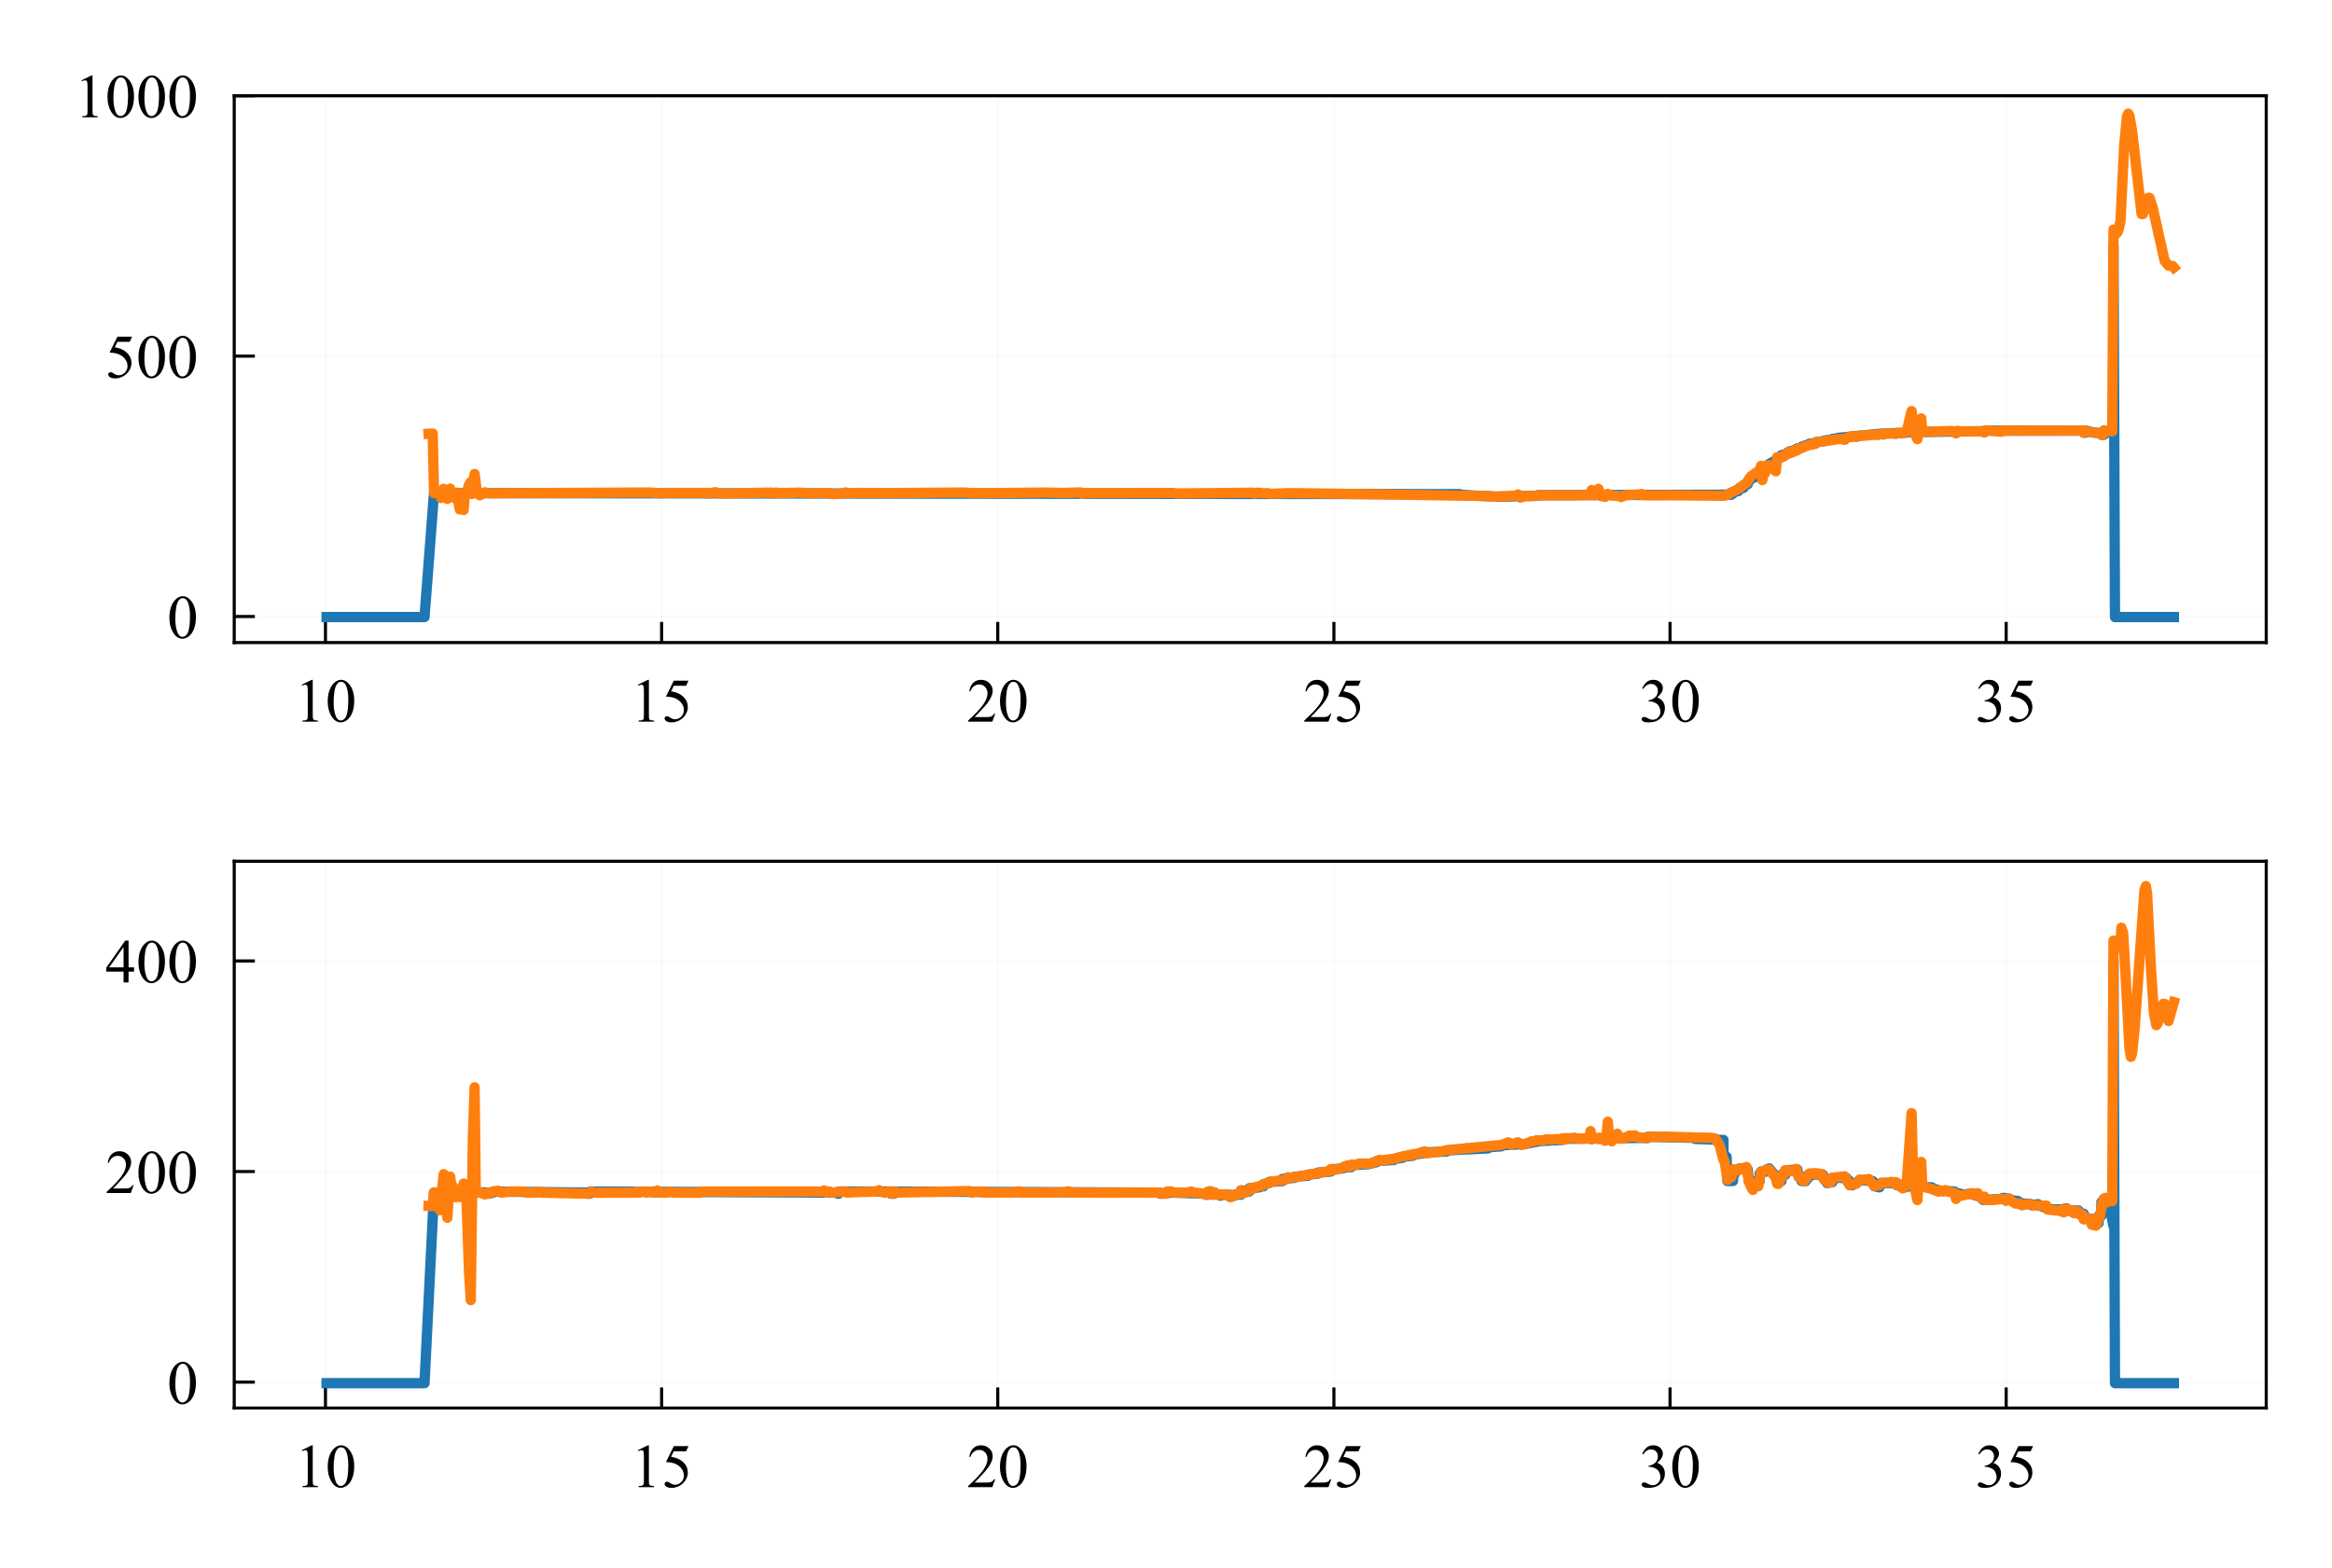 <?xml version="1.0" encoding="utf-8" standalone="no"?>
<!DOCTYPE svg PUBLIC "-//W3C//DTD SVG 1.1//EN"
  "http://www.w3.org/Graphics/SVG/1.1/DTD/svg11.dtd">
<!-- Created with matplotlib (http://matplotlib.org/) -->
<svg height="152pt" version="1.1" viewBox="0 0 226 152" width="226pt" xmlns="http://www.w3.org/2000/svg" xmlns:xlink="http://www.w3.org/1999/xlink">
 <defs>
  <style type="text/css">
*{stroke-linecap:butt;stroke-linejoin:round;}
  </style>
 </defs>
 <g id="figure_1">
  <g id="patch_1">
   <path d="M 0 152.609 
L 226.826 152.609 
L 226.826 0 
L 0 0 
z
" style="fill:#ffffff;"/>
  </g>
  <g id="axes_1">
   <g id="patch_2">
    <path d="M 22.7 62.273 
L 219.626 62.273 
L 219.626 9.283 
L 22.7 9.283 
z
" style="fill:#ffffff;"/>
   </g>
   <g id="matplotlib.axis_1">
    <g id="xtick_1">
     <g id="line2d_1">
      <path clip-path="url(#p751b4e9594)" d="M 31.542 62.273 
L 31.542 9.283 
" style="fill:none;opacity:0.1;stroke:#b0b0b0;stroke-linecap:square;stroke-width:0.1;"/>
     </g>
     <g id="line2d_2">
      <defs>
       <path d="M 0 0 
L 0 -2 
" id="mc6e9882b09" style="stroke:#000000;stroke-width:0.3;"/>
      </defs>
      <g>
       <use style="stroke:#000000;stroke-width:0.3;" x="31.542" xlink:href="#mc6e9882b09" y="62.273"/>
      </g>
     </g>
     <g id="text_1">
      <!-- 10 -->
      <defs>
       <path d="M 11.719 59.719 
L 27.828 67.578 
L 29.438 67.578 
L 29.438 11.672 
Q 29.438 6.109 29.906 4.734 
Q 30.375 3.375 31.828 2.641 
Q 33.297 1.906 37.797 1.812 
L 37.797 0 
L 12.891 0 
L 12.891 1.812 
Q 17.578 1.906 18.938 2.609 
Q 20.312 3.328 20.844 4.516 
Q 21.391 5.719 21.391 11.672 
L 21.391 47.406 
Q 21.391 54.641 20.906 56.688 
Q 20.562 58.25 19.656 58.984 
Q 18.75 59.719 17.484 59.719 
Q 15.672 59.719 12.453 58.203 
z
" id="TimesNewRomanPSMT-31"/>
       <path d="M 3.609 32.719 
Q 3.609 44.047 7.031 52.219 
Q 10.453 60.406 16.109 64.406 
Q 20.516 67.578 25.203 67.578 
Q 32.812 67.578 38.875 59.812 
Q 46.438 50.203 46.438 33.734 
Q 46.438 22.219 43.109 14.156 
Q 39.797 6.109 34.641 2.469 
Q 29.5 -1.172 24.703 -1.172 
Q 15.234 -1.172 8.938 10.016 
Q 3.609 19.438 3.609 32.719 
z
M 13.188 31.5 
Q 13.188 17.828 16.547 9.188 
Q 19.344 1.906 24.859 1.906 
Q 27.484 1.906 30.312 4.266 
Q 33.156 6.641 34.625 12.203 
Q 36.859 20.609 36.859 35.891 
Q 36.859 47.219 34.516 54.781 
Q 32.766 60.406 29.984 62.75 
Q 27.984 64.359 25.141 64.359 
Q 21.828 64.359 19.234 61.375 
Q 15.719 57.328 14.453 48.625 
Q 13.188 39.938 13.188 31.5 
z
" id="TimesNewRomanPSMT-30"/>
      </defs>
      <g transform="translate(28.542 69.939)scale(0.06 -0.06)">
       <use xlink:href="#TimesNewRomanPSMT-31"/>
       <use x="50" xlink:href="#TimesNewRomanPSMT-30"/>
      </g>
     </g>
    </g>
    <g id="xtick_2">
     <g id="line2d_3">
      <path clip-path="url(#p751b4e9594)" d="M 64.119 62.273 
L 64.119 9.283 
" style="fill:none;opacity:0.1;stroke:#b0b0b0;stroke-linecap:square;stroke-width:0.1;"/>
     </g>
     <g id="line2d_4">
      <g>
       <use style="stroke:#000000;stroke-width:0.3;" x="64.119" xlink:href="#mc6e9882b09" y="62.273"/>
      </g>
     </g>
     <g id="text_2">
      <!-- 15 -->
      <defs>
       <path d="M 43.406 66.219 
L 39.594 57.906 
L 19.672 57.906 
L 15.328 49.031 
Q 28.266 47.125 35.844 39.406 
Q 42.328 32.766 42.328 23.781 
Q 42.328 18.562 40.203 14.109 
Q 38.094 9.672 34.859 6.547 
Q 31.641 3.422 27.688 1.516 
Q 22.078 -1.172 16.156 -1.172 
Q 10.203 -1.172 7.484 0.844 
Q 4.781 2.875 4.781 5.328 
Q 4.781 6.688 5.906 7.734 
Q 7.031 8.797 8.734 8.797 
Q 10.016 8.797 10.969 8.406 
Q 11.922 8.016 14.203 6.391 
Q 17.875 3.859 21.625 3.859 
Q 27.344 3.859 31.656 8.172 
Q 35.984 12.5 35.984 18.703 
Q 35.984 24.703 32.125 29.906 
Q 28.266 35.109 21.484 37.938 
Q 16.156 40.141 6.984 40.484 
L 19.672 66.219 
z
" id="TimesNewRomanPSMT-35"/>
      </defs>
      <g transform="translate(61.119 69.939)scale(0.06 -0.06)">
       <use xlink:href="#TimesNewRomanPSMT-31"/>
       <use x="50" xlink:href="#TimesNewRomanPSMT-35"/>
      </g>
     </g>
    </g>
    <g id="xtick_3">
     <g id="line2d_5">
      <path clip-path="url(#p751b4e9594)" d="M 96.695 62.273 
L 96.695 9.283 
" style="fill:none;opacity:0.1;stroke:#b0b0b0;stroke-linecap:square;stroke-width:0.1;"/>
     </g>
     <g id="line2d_6">
      <g>
       <use style="stroke:#000000;stroke-width:0.3;" x="96.695" xlink:href="#mc6e9882b09" y="62.273"/>
      </g>
     </g>
     <g id="text_3">
      <!-- 20 -->
      <defs>
       <path d="M 45.844 12.75 
L 41.219 0 
L 2.156 0 
L 2.156 1.812 
Q 19.391 17.531 26.422 27.484 
Q 33.453 37.453 33.453 45.703 
Q 33.453 52 29.594 56.047 
Q 25.734 60.109 20.359 60.109 
Q 15.484 60.109 11.594 57.25 
Q 7.719 54.391 5.859 48.875 
L 4.047 48.875 
Q 5.281 57.906 10.328 62.734 
Q 15.375 67.578 22.953 67.578 
Q 31 67.578 36.391 62.406 
Q 41.797 57.234 41.797 50.203 
Q 41.797 45.172 39.453 40.141 
Q 35.844 32.234 27.734 23.391 
Q 15.578 10.109 12.547 7.375 
L 29.828 7.375 
Q 35.109 7.375 37.234 7.766 
Q 39.359 8.156 41.062 9.344 
Q 42.781 10.547 44.047 12.75 
z
" id="TimesNewRomanPSMT-32"/>
      </defs>
      <g transform="translate(93.695 69.939)scale(0.06 -0.06)">
       <use xlink:href="#TimesNewRomanPSMT-32"/>
       <use x="50" xlink:href="#TimesNewRomanPSMT-30"/>
      </g>
     </g>
    </g>
    <g id="xtick_4">
     <g id="line2d_7">
      <path clip-path="url(#p751b4e9594)" d="M 129.271 62.273 
L 129.271 9.283 
" style="fill:none;opacity:0.1;stroke:#b0b0b0;stroke-linecap:square;stroke-width:0.1;"/>
     </g>
     <g id="line2d_8">
      <g>
       <use style="stroke:#000000;stroke-width:0.3;" x="129.271" xlink:href="#mc6e9882b09" y="62.273"/>
      </g>
     </g>
     <g id="text_4">
      <!-- 25 -->
      <g transform="translate(126.271 69.939)scale(0.06 -0.06)">
       <use xlink:href="#TimesNewRomanPSMT-32"/>
       <use x="50" xlink:href="#TimesNewRomanPSMT-35"/>
      </g>
     </g>
    </g>
    <g id="xtick_5">
     <g id="line2d_9">
      <path clip-path="url(#p751b4e9594)" d="M 161.848 62.273 
L 161.848 9.283 
" style="fill:none;opacity:0.1;stroke:#b0b0b0;stroke-linecap:square;stroke-width:0.1;"/>
     </g>
     <g id="line2d_10">
      <g>
       <use style="stroke:#000000;stroke-width:0.3;" x="161.848" xlink:href="#mc6e9882b09" y="62.273"/>
      </g>
     </g>
     <g id="text_5">
      <!-- 30 -->
      <defs>
       <path d="M 5.078 53.609 
Q 7.906 60.297 12.219 63.938 
Q 16.547 67.578 23 67.578 
Q 30.953 67.578 35.203 62.406 
Q 38.422 58.547 38.422 54.156 
Q 38.422 46.922 29.344 39.203 
Q 35.453 36.812 38.578 32.375 
Q 41.703 27.938 41.703 21.922 
Q 41.703 13.328 36.234 7.031 
Q 29.109 -1.172 15.578 -1.172 
Q 8.891 -1.172 6.469 0.484 
Q 4.047 2.156 4.047 4.047 
Q 4.047 5.469 5.188 6.547 
Q 6.344 7.625 7.953 7.625 
Q 9.188 7.625 10.453 7.234 
Q 11.281 6.984 14.203 5.438 
Q 17.141 3.906 18.266 3.609 
Q 20.062 3.078 22.125 3.078 
Q 27.094 3.078 30.781 6.938 
Q 34.469 10.797 34.469 16.062 
Q 34.469 19.922 32.766 23.578 
Q 31.5 26.312 29.984 27.734 
Q 27.875 29.688 24.219 31.266 
Q 20.562 32.859 16.75 32.859 
L 15.188 32.859 
L 15.188 34.328 
Q 19.047 34.812 22.922 37.109 
Q 26.812 39.406 28.562 42.625 
Q 30.328 45.844 30.328 49.703 
Q 30.328 54.734 27.172 57.828 
Q 24.031 60.938 19.344 60.938 
Q 11.766 60.938 6.688 52.828 
z
" id="TimesNewRomanPSMT-33"/>
      </defs>
      <g transform="translate(158.848 69.939)scale(0.06 -0.06)">
       <use xlink:href="#TimesNewRomanPSMT-33"/>
       <use x="50" xlink:href="#TimesNewRomanPSMT-30"/>
      </g>
     </g>
    </g>
    <g id="xtick_6">
     <g id="line2d_11">
      <path clip-path="url(#p751b4e9594)" d="M 194.424 62.273 
L 194.424 9.283 
" style="fill:none;opacity:0.1;stroke:#b0b0b0;stroke-linecap:square;stroke-width:0.1;"/>
     </g>
     <g id="line2d_12">
      <g>
       <use style="stroke:#000000;stroke-width:0.3;" x="194.424" xlink:href="#mc6e9882b09" y="62.273"/>
      </g>
     </g>
     <g id="text_6">
      <!-- 35 -->
      <g transform="translate(191.424 69.939)scale(0.06 -0.06)">
       <use xlink:href="#TimesNewRomanPSMT-33"/>
       <use x="50" xlink:href="#TimesNewRomanPSMT-35"/>
      </g>
     </g>
    </g>
   </g>
   <g id="matplotlib.axis_2">
    <g id="ytick_1">
     <g id="line2d_13">
      <path clip-path="url(#p751b4e9594)" d="M 22.7 59.75 
L 219.626 59.75 
" style="fill:none;opacity:0.1;stroke:#b0b0b0;stroke-linecap:square;stroke-width:0.1;"/>
     </g>
     <g id="line2d_14">
      <defs>
       <path d="M 0 0 
L 2 0 
" id="m411783688a" style="stroke:#000000;stroke-width:0.3;"/>
      </defs>
      <g>
       <use style="stroke:#000000;stroke-width:0.3;" x="22.7" xlink:href="#m411783688a" y="59.75"/>
      </g>
     </g>
     <g id="text_7">
      <!-- 0 -->
      <g transform="translate(16.2 61.833)scale(0.06 -0.06)">
       <use xlink:href="#TimesNewRomanPSMT-30"/>
      </g>
     </g>
    </g>
    <g id="ytick_2">
     <g id="line2d_15">
      <path clip-path="url(#p751b4e9594)" d="M 22.7 34.516 
L 219.626 34.516 
" style="fill:none;opacity:0.1;stroke:#b0b0b0;stroke-linecap:square;stroke-width:0.1;"/>
     </g>
     <g id="line2d_16">
      <g>
       <use style="stroke:#000000;stroke-width:0.3;" x="22.7" xlink:href="#m411783688a" y="34.516"/>
      </g>
     </g>
     <g id="text_8">
      <!-- 500 -->
      <g transform="translate(10.2 36.6)scale(0.06 -0.06)">
       <use xlink:href="#TimesNewRomanPSMT-35"/>
       <use x="50" xlink:href="#TimesNewRomanPSMT-30"/>
       <use x="100" xlink:href="#TimesNewRomanPSMT-30"/>
      </g>
     </g>
    </g>
    <g id="ytick_3">
     <g id="line2d_17">
      <path clip-path="url(#p751b4e9594)" d="M 22.7 9.283 
L 219.626 9.283 
" style="fill:none;opacity:0.1;stroke:#b0b0b0;stroke-linecap:square;stroke-width:0.1;"/>
     </g>
     <g id="line2d_18">
      <g>
       <use style="stroke:#000000;stroke-width:0.3;" x="22.7" xlink:href="#m411783688a" y="9.283"/>
      </g>
     </g>
     <g id="text_9">
      <!-- 1000 -->
      <g transform="translate(7.2 11.366)scale(0.06 -0.06)">
       <use xlink:href="#TimesNewRomanPSMT-31"/>
       <use x="50" xlink:href="#TimesNewRomanPSMT-30"/>
       <use x="100" xlink:href="#TimesNewRomanPSMT-30"/>
       <use x="150" xlink:href="#TimesNewRomanPSMT-30"/>
      </g>
     </g>
    </g>
   </g>
   <g id="line2d_19">
    <path clip-path="url(#p751b4e9594)" d="M 31.651 59.8 
L 41.14 59.8 
L 42.062 47.789 
L 141.479 47.89 
L 141.479 47.941 
L 143.079 48.041 
L 143.079 48.041 
L 145.126 48.142 
L 145.126 48.142 
L 149.029 48.041 
L 149.029 47.991 
L 167.798 47.941 
L 167.798 47.84 
L 167.947 47.84 
L 167.947 47.688 
L 168.484 47.587 
L 168.586 47.284 
L 168.971 47.284 
L 168.971 47.032 
L 169.377 46.931 
L 169.488 46.477 
L 169.665 46.477 
L 169.665 46.275 
L 170.024 46.275 
L 170.024 46.073 
L 170.144 46.073 
L 170.144 45.922 
L 170.533 45.922 
L 170.533 45.72 
L 170.664 45.72 
L 170.664 45.518 
L 170.931 45.518 
L 170.931 45.367 
L 171.204 45.367 
L 171.204 45.114 
L 171.457 45.114 
L 171.457 44.963 
L 172.644 44.307 
L 172.644 44.105 
L 173.175 44.004 
L 173.175 43.903 
L 173.398 43.903 
L 173.398 43.752 
L 173.92 43.651 
L 173.92 43.6 
L 174.188 43.6 
L 174.188 43.449 
L 174.594 43.399 
L 174.594 43.298 
L 175.001 43.197 
L 175.001 43.146 
L 175.372 43.096 
L 175.372 42.995 
L 176.007 42.944 
L 176.007 42.843 
L 176.819 42.742 
L 176.819 42.692 
L 177.583 42.591 
L 177.583 42.541 
L 178.09 42.49 
L 178.09 42.44 
L 182.263 42.036 
L 182.263 42.036 
L 184.766 41.935 
L 184.766 41.885 
L 192.427 41.784 
L 192.427 41.733 
L 201.943 41.733 
L 201.943 41.935 
L 202.094 41.935 
L 202.094 41.733 
L 202.588 41.834 
L 202.588 41.885 
L 203.656 41.985 
L 203.656 42.137 
L 203.898 42.137 
L 203.898 41.733 
L 204.32 41.834 
L 204.32 41.784 
L 204.826 42.137 
L 204.826 23.868 
L 204.966 59.8 
L 210.675 59.8 
L 210.675 59.8 
" style="fill:none;stroke:#1f77b4;stroke-linecap:square;"/>
   </g>
   <g id="line2d_20">
    <path clip-path="url(#p751b4e9594)" d="M 41.536 42.041 
L 41.936 42.018 
L 42.062 47.79 
L 42.47 47.578 
L 42.747 48.266 
L 42.835 47.641 
L 42.999 47.377 
L 43.229 48.146 
L 43.353 48.354 
L 43.626 47.358 
L 43.873 48.079 
L 44.016 47.88 
L 44.153 48.333 
L 44.275 47.747 
L 44.555 49.368 
L 44.659 47.809 
L 44.933 49.425 
L 45.047 47.901 
L 45.176 47.88 
L 45.452 47.014 
L 45.622 46.704 
L 45.714 47.867 
L 45.993 45.932 
L 46.221 47.806 
L 46.507 47.999 
L 47.017 47.713 
L 47.269 47.803 
L 48.315 47.8 
L 48.698 47.796 
L 50.917 47.789 
L 63.027 47.733 
L 63.71 47.786 
L 64.114 47.83 
L 64.499 47.774 
L 68.239 47.774 
L 68.644 47.828 
L 69.329 47.699 
L 69.69 47.841 
L 74.769 47.738 
L 75.024 47.845 
L 75.18 47.737 
L 75.455 47.791 
L 75.698 47.793 
L 77.381 47.743 
L 78.405 47.788 
L 78.672 47.837 
L 79.102 47.784 
L 80.378 47.787 
L 80.645 47.888 
L 81.703 47.829 
L 81.959 47.725 
L 82.049 47.789 
L 83.257 47.775 
L 86.105 47.784 
L 93.521 47.735 
L 94.052 47.785 
L 96.931 47.782 
L 101.344 47.737 
L 103.076 47.773 
L 104.731 47.725 
L 104.896 47.88 
L 105.168 47.786 
L 113.719 47.779 
L 113.978 47.829 
L 114.268 47.827 
L 121.42 47.753 
L 121.542 47.846 
L 121.942 47.746 
L 122.35 47.81 
L 122.871 47.796 
L 123.135 47.856 
L 124.93 47.794 
L 129.227 47.843 
L 144.361 48.076 
L 144.614 48.129 
L 146.433 48.073 
L 146.819 48.036 
L 146.966 48.054 
L 147.1 47.92 
L 147.359 48.228 
L 147.604 48.123 
L 147.86 48.074 
L 148.407 48.072 
L 149.685 47.999 
L 152.033 48.007 
L 153.998 47.978 
L 154.248 47.494 
L 154.506 48.005 
L 154.901 47.376 
L 155.161 48.077 
L 155.428 48.102 
L 155.548 48.152 
L 155.816 47.869 
L 156.091 47.998 
L 156.983 48.088 
L 157.112 48.173 
L 157.503 47.996 
L 158.935 47.904 
L 159.088 47.875 
L 159.196 47.985 
L 160.509 48.012 
L 161.432 47.994 
L 167.151 48.046 
L 168.484 47.394 
L 168.732 47.187 
L 169.1 46.912 
L 169.258 46.833 
L 169.665 46.184 
L 170.144 45.837 
L 170.533 45.601 
L 170.664 45.155 
L 170.796 46.529 
L 170.931 45.807 
L 171.061 45.842 
L 171.204 45.133 
L 171.317 45.245 
L 171.457 45.079 
L 172.099 45.673 
L 172.227 44.314 
L 172.488 44.344 
L 172.757 44.193 
L 172.882 44.234 
L 173.175 43.951 
L 173.302 43.991 
L 173.398 43.78 
L 173.662 43.861 
L 173.92 43.638 
L 174.079 43.686 
L 174.312 43.435 
L 174.447 43.476 
L 174.702 43.372 
L 175.101 43.211 
L 175.487 43.057 
L 175.639 43.099 
L 175.75 42.973 
L 175.909 43.017 
L 176.007 42.867 
L 178.361 42.529 
L 178.77 42.63 
L 179.021 42.397 
L 179.277 42.323 
L 179.426 42.361 
L 179.524 42.259 
L 179.916 42.353 
L 180.205 42.215 
L 180.572 42.194 
L 180.994 42.206 
L 181.359 42.135 
L 181.904 42.13 
L 182.011 42.154 
L 182.263 42.064 
L 182.538 42.12 
L 182.651 42.006 
L 183.222 42.012 
L 183.568 42.034 
L 183.713 42.061 
L 183.834 41.954 
L 184.388 41.958 
L 184.766 41.883 
L 185.257 39.84 
L 185.541 41.949 
L 185.819 42.561 
L 186.194 40.552 
L 186.3 41.874 
L 186.838 41.842 
L 189.045 41.768 
L 189.432 41.816 
L 189.557 41.999 
L 189.689 41.757 
L 190.236 41.82 
L 192.189 41.808 
L 192.305 41.916 
L 192.427 41.698 
L 193.965 41.84 
L 193.991 41.73 
L 195.329 41.739 
L 198.963 41.734 
L 199.204 41.732 
L 201.834 41.73 
L 201.943 41.936 
L 202.197 41.733 
L 202.457 41.834 
L 203.035 41.942 
L 203.508 41.99 
L 203.762 42.153 
L 203.898 41.739 
L 204.702 41.81 
L 204.826 22.255 
L 205.071 22.658 
L 205.202 22.533 
L 205.325 22.215 
L 205.505 21.408 
L 205.856 14.188 
L 206.128 11.293 
L 206.255 11.013 
L 206.368 11.22 
L 206.631 12.714 
L 207.55 20.747 
L 207.671 20.738 
L 207.964 19.88 
L 208.203 19.162 
L 208.322 19.181 
L 208.611 20.067 
L 209.781 25.286 
L 210.157 25.741 
L 210.566 25.785 
L 210.675 25.921 
L 210.675 25.921 
" style="fill:none;stroke:#ff7f0e;stroke-linecap:square;"/>
   </g>
   <g id="patch_3">
    <path d="M 22.7 62.273 
L 22.7 9.283 
" style="fill:none;stroke:#000000;stroke-linecap:square;stroke-linejoin:miter;stroke-width:0.3;"/>
   </g>
   <g id="patch_4">
    <path d="M 219.626 62.273 
L 219.626 9.283 
" style="fill:none;stroke:#000000;stroke-linecap:square;stroke-linejoin:miter;stroke-width:0.3;"/>
   </g>
   <g id="patch_5">
    <path d="M 22.7 62.273 
L 219.626 62.273 
" style="fill:none;stroke:#000000;stroke-linecap:square;stroke-linejoin:miter;stroke-width:0.3;"/>
   </g>
   <g id="patch_6">
    <path d="M 22.7 9.283 
L 219.626 9.283 
" style="fill:none;stroke:#000000;stroke-linecap:square;stroke-linejoin:miter;stroke-width:0.3;"/>
   </g>
  </g>
  <g id="axes_2">
   <g id="patch_7">
    <path d="M 22.7 136.459 
L 219.626 136.459 
L 219.626 83.469 
L 22.7 83.469 
z
" style="fill:#ffffff;"/>
   </g>
   <g id="matplotlib.axis_3">
    <g id="xtick_7">
     <g id="line2d_21">
      <path clip-path="url(#pb69a1b8969)" d="M 31.542 136.459 
L 31.542 83.469 
" style="fill:none;opacity:0.1;stroke:#b0b0b0;stroke-linecap:square;stroke-width:0.1;"/>
     </g>
     <g id="line2d_22">
      <g>
       <use style="stroke:#000000;stroke-width:0.3;" x="31.542" xlink:href="#mc6e9882b09" y="136.459"/>
      </g>
     </g>
     <g id="text_10">
      <!-- 10 -->
      <g transform="translate(28.542 144.125)scale(0.06 -0.06)">
       <use xlink:href="#TimesNewRomanPSMT-31"/>
       <use x="50" xlink:href="#TimesNewRomanPSMT-30"/>
      </g>
     </g>
    </g>
    <g id="xtick_8">
     <g id="line2d_23">
      <path clip-path="url(#pb69a1b8969)" d="M 64.119 136.459 
L 64.119 83.469 
" style="fill:none;opacity:0.1;stroke:#b0b0b0;stroke-linecap:square;stroke-width:0.1;"/>
     </g>
     <g id="line2d_24">
      <g>
       <use style="stroke:#000000;stroke-width:0.3;" x="64.119" xlink:href="#mc6e9882b09" y="136.459"/>
      </g>
     </g>
     <g id="text_11">
      <!-- 15 -->
      <g transform="translate(61.119 144.125)scale(0.06 -0.06)">
       <use xlink:href="#TimesNewRomanPSMT-31"/>
       <use x="50" xlink:href="#TimesNewRomanPSMT-35"/>
      </g>
     </g>
    </g>
    <g id="xtick_9">
     <g id="line2d_25">
      <path clip-path="url(#pb69a1b8969)" d="M 96.695 136.459 
L 96.695 83.469 
" style="fill:none;opacity:0.1;stroke:#b0b0b0;stroke-linecap:square;stroke-width:0.1;"/>
     </g>
     <g id="line2d_26">
      <g>
       <use style="stroke:#000000;stroke-width:0.3;" x="96.695" xlink:href="#mc6e9882b09" y="136.459"/>
      </g>
     </g>
     <g id="text_12">
      <!-- 20 -->
      <g transform="translate(93.695 144.125)scale(0.06 -0.06)">
       <use xlink:href="#TimesNewRomanPSMT-32"/>
       <use x="50" xlink:href="#TimesNewRomanPSMT-30"/>
      </g>
     </g>
    </g>
    <g id="xtick_10">
     <g id="line2d_27">
      <path clip-path="url(#pb69a1b8969)" d="M 129.271 136.459 
L 129.271 83.469 
" style="fill:none;opacity:0.1;stroke:#b0b0b0;stroke-linecap:square;stroke-width:0.1;"/>
     </g>
     <g id="line2d_28">
      <g>
       <use style="stroke:#000000;stroke-width:0.3;" x="129.271" xlink:href="#mc6e9882b09" y="136.459"/>
      </g>
     </g>
     <g id="text_13">
      <!-- 25 -->
      <g transform="translate(126.271 144.125)scale(0.06 -0.06)">
       <use xlink:href="#TimesNewRomanPSMT-32"/>
       <use x="50" xlink:href="#TimesNewRomanPSMT-35"/>
      </g>
     </g>
    </g>
    <g id="xtick_11">
     <g id="line2d_29">
      <path clip-path="url(#pb69a1b8969)" d="M 161.848 136.459 
L 161.848 83.469 
" style="fill:none;opacity:0.1;stroke:#b0b0b0;stroke-linecap:square;stroke-width:0.1;"/>
     </g>
     <g id="line2d_30">
      <g>
       <use style="stroke:#000000;stroke-width:0.3;" x="161.848" xlink:href="#mc6e9882b09" y="136.459"/>
      </g>
     </g>
     <g id="text_14">
      <!-- 30 -->
      <g transform="translate(158.848 144.125)scale(0.06 -0.06)">
       <use xlink:href="#TimesNewRomanPSMT-33"/>
       <use x="50" xlink:href="#TimesNewRomanPSMT-30"/>
      </g>
     </g>
    </g>
    <g id="xtick_12">
     <g id="line2d_31">
      <path clip-path="url(#pb69a1b8969)" d="M 194.424 136.459 
L 194.424 83.469 
" style="fill:none;opacity:0.1;stroke:#b0b0b0;stroke-linecap:square;stroke-width:0.1;"/>
     </g>
     <g id="line2d_32">
      <g>
       <use style="stroke:#000000;stroke-width:0.3;" x="194.424" xlink:href="#mc6e9882b09" y="136.459"/>
      </g>
     </g>
     <g id="text_15">
      <!-- 35 -->
      <g transform="translate(191.424 144.125)scale(0.06 -0.06)">
       <use xlink:href="#TimesNewRomanPSMT-33"/>
       <use x="50" xlink:href="#TimesNewRomanPSMT-35"/>
      </g>
     </g>
    </g>
   </g>
   <g id="matplotlib.axis_4">
    <g id="ytick_4">
     <g id="line2d_33">
      <path clip-path="url(#pb69a1b8969)" d="M 22.7 133.948 
L 219.626 133.948 
" style="fill:none;opacity:0.1;stroke:#b0b0b0;stroke-linecap:square;stroke-width:0.1;"/>
     </g>
     <g id="line2d_34">
      <g>
       <use style="stroke:#000000;stroke-width:0.3;" x="22.7" xlink:href="#m411783688a" y="133.948"/>
      </g>
     </g>
     <g id="text_16">
      <!-- 0 -->
      <g transform="translate(16.2 136.031)scale(0.06 -0.06)">
       <use xlink:href="#TimesNewRomanPSMT-30"/>
      </g>
     </g>
    </g>
    <g id="ytick_5">
     <g id="line2d_35">
      <path clip-path="url(#pb69a1b8969)" d="M 22.7 113.54 
L 219.626 113.54 
" style="fill:none;opacity:0.1;stroke:#b0b0b0;stroke-linecap:square;stroke-width:0.1;"/>
     </g>
     <g id="line2d_36">
      <g>
       <use style="stroke:#000000;stroke-width:0.3;" x="22.7" xlink:href="#m411783688a" y="113.54"/>
      </g>
     </g>
     <g id="text_17">
      <!-- 200 -->
      <g transform="translate(10.2 115.623)scale(0.06 -0.06)">
       <use xlink:href="#TimesNewRomanPSMT-32"/>
       <use x="50" xlink:href="#TimesNewRomanPSMT-30"/>
       <use x="100" xlink:href="#TimesNewRomanPSMT-30"/>
      </g>
     </g>
    </g>
    <g id="ytick_6">
     <g id="line2d_37">
      <path clip-path="url(#pb69a1b8969)" d="M 22.7 93.132 
L 219.626 93.132 
" style="fill:none;opacity:0.1;stroke:#b0b0b0;stroke-linecap:square;stroke-width:0.1;"/>
     </g>
     <g id="line2d_38">
      <g>
       <use style="stroke:#000000;stroke-width:0.3;" x="22.7" xlink:href="#m411783688a" y="93.132"/>
      </g>
     </g>
     <g id="text_18">
      <!-- 400 -->
      <defs>
       <path d="M 46.531 24.422 
L 46.531 17.484 
L 37.641 17.484 
L 37.641 0 
L 29.594 0 
L 29.594 17.484 
L 1.562 17.484 
L 1.562 23.734 
L 32.281 67.578 
L 37.641 67.578 
L 37.641 24.422 
z
M 29.594 24.422 
L 29.594 57.281 
L 6.344 24.422 
z
" id="TimesNewRomanPSMT-34"/>
      </defs>
      <g transform="translate(10.2 95.215)scale(0.06 -0.06)">
       <use xlink:href="#TimesNewRomanPSMT-34"/>
       <use x="50" xlink:href="#TimesNewRomanPSMT-30"/>
       <use x="100" xlink:href="#TimesNewRomanPSMT-30"/>
      </g>
     </g>
    </g>
   </g>
   <g id="line2d_39">
    <path clip-path="url(#pb69a1b8969)" d="M 31.651 134.05 
L 41.14 134.05 
L 42.062 115.581 
L 42.062 115.581 
L 42.47 115.581 
L 42.47 115.785 
L 42.747 115.785 
L 42.747 115.581 
L 42.835 115.683 
L 43.541 115.581 
L 43.541 115.581 
L 43.751 115.479 
L 43.751 115.479 
L 47.405 115.581 
L 47.405 115.683 
L 47.787 115.581 
L 47.787 115.479 
L 56.908 115.581 
L 56.908 115.683 
L 57.184 115.683 
L 57.184 115.479 
L 81.172 115.581 
L 81.172 115.683 
L 81.277 115.683 
L 81.277 115.683 
L 81.277 115.479 
L 86.359 115.479 
L 86.359 115.683 
L 86.658 115.683 
L 86.658 115.479 
L 112.42 115.581 
L 112.42 115.683 
L 113.591 115.581 
L 113.591 115.581 
L 116.859 115.683 
L 116.859 115.785 
L 117.11 115.785 
L 117.11 115.479 
L 117.373 115.479 
L 117.373 115.683 
L 118.185 115.785 
L 118.28 115.887 
L 118.28 115.887 
L 118.28 115.887 
L 118.28 115.785 
L 119.193 115.785 
L 119.193 115.989 
L 119.626 115.887 
L 119.626 115.785 
L 120.261 115.785 
L 120.261 115.377 
L 120.396 115.377 
L 120.396 115.683 
L 120.507 115.581 
L 121.048 115.479 
L 121.048 115.173 
L 122.065 115.071 
L 122.065 114.969 
L 122.451 114.969 
L 122.451 114.765 
L 122.969 114.663 
L 122.969 114.561 
L 124.289 114.459 
L 124.289 114.254 
L 125.458 114.152 
L 125.458 114.05 
L 126.751 113.948 
L 126.751 113.846 
L 127.719 113.744 
L 127.719 113.642 
L 128.965 113.54 
L 128.965 113.336 
L 130.153 113.234 
L 130.153 113.132 
L 130.918 113.132 
L 130.918 112.928 
L 132.631 112.826 
L 132.631 112.826 
L 133.429 112.622 
L 133.429 112.52 
L 135.088 112.418 
L 135.088 112.316 
L 135.907 112.214 
L 135.907 112.112 
L 136.915 112.01 
L 136.915 111.908 
L 137.743 111.805 
L 137.743 111.703 
L 140.186 111.601 
L 140.186 111.499 
L 142.014 111.397 
L 142.123 111.295 
L 142.123 111.295 
L 142.123 111.295 
L 142.123 111.397 
L 144.208 111.295 
L 144.208 111.193 
L 145.517 111.091 
L 145.517 110.989 
L 147.744 110.887 
L 147.744 110.887 
L 149.3 110.581 
L 149.3 110.581 
L 151.385 110.479 
L 151.385 110.377 
L 159.719 110.275 
L 159.719 110.173 
L 164.284 110.275 
L 164.284 110.377 
L 167.025 110.479 
L 167.025 112.112 
L 167.326 112.112 
L 167.411 114.459 
L 167.947 114.459 
L 167.947 113.846 
L 168.075 113.846 
L 168.075 113.438 
L 168.586 113.336 
L 168.586 113.234 
L 169.377 113.336 
L 169.488 114.459 
L 169.665 114.459 
L 169.665 114.867 
L 170.144 114.867 
L 170.144 114.459 
L 170.533 114.459 
L 170.533 113.744 
L 170.664 113.744 
L 170.664 113.54 
L 171.204 113.54 
L 171.204 113.336 
L 171.457 113.336 
L 171.457 113.234 
L 172.227 114.152 
L 172.227 114.459 
L 172.644 114.459 
L 172.644 113.846 
L 173.022 113.846 
L 173.022 113.438 
L 174.188 113.336 
L 174.188 113.744 
L 174.312 113.744 
L 174.312 114.05 
L 174.594 114.05 
L 174.594 114.459 
L 175.001 114.459 
L 175.001 114.152 
L 175.255 114.152 
L 175.255 113.846 
L 176.677 113.846 
L 176.677 114.152 
L 176.819 114.152 
L 176.819 114.357 
L 177.072 114.357 
L 177.072 114.663 
L 177.583 114.561 
L 177.583 114.152 
L 178.922 114.152 
L 178.922 114.357 
L 179.138 114.357 
L 179.138 114.663 
L 179.277 114.663 
L 179.277 114.867 
L 179.524 114.867 
L 179.524 114.765 
L 180.205 114.459 
L 180.205 114.357 
L 181.483 114.459 
L 181.483 114.663 
L 181.655 114.663 
L 181.655 114.969 
L 182.135 115.071 
L 182.135 114.867 
L 182.263 114.867 
L 182.263 114.663 
L 183.834 114.663 
L 183.834 114.867 
L 184.63 115.071 
L 184.63 114.969 
L 187.213 115.071 
L 187.213 115.173 
L 187.655 115.275 
L 187.655 115.377 
L 187.737 115.377 
L 189.432 115.479 
L 189.432 115.581 
L 189.949 115.683 
L 189.949 115.785 
L 191.256 115.683 
L 191.256 115.785 
L 192.189 116.091 
L 192.189 116.295 
L 194.122 116.193 
L 194.122 116.091 
L 194.771 116.193 
L 194.771 116.295 
L 195.575 116.397 
L 195.575 116.601 
L 195.682 116.601 
L 196.875 116.703 
L 196.875 116.805 
L 197.506 116.703 
L 197.506 116.805 
L 198.814 117.214 
L 198.814 117.214 
L 199.853 117.214 
L 199.853 117.418 
L 200.137 117.418 
L 200.137 117.112 
L 200.276 117.112 
L 200.276 117.316 
L 200.924 117.316 
L 200.924 117.52 
L 201.167 117.52 
L 201.167 117.316 
L 201.44 117.316 
L 201.44 117.622 
L 201.943 117.622 
L 201.943 118.132 
L 202.721 118.132 
L 202.721 118.642 
L 203.242 118.132 
L 203.242 118.54 
L 203.377 118.54 
L 203.377 117.826 
L 203.656 117.826 
L 203.656 116.499 
L 203.898 116.499 
L 203.898 116.193 
L 204.152 116.193 
L 204.152 116.499 
L 204.32 116.499 
L 204.32 116.295 
L 204.826 118.846 
L 204.826 93.132 
L 204.966 134.05 
L 210.675 134.05 
L 210.675 134.05 
" style="fill:none;stroke:#1f77b4;stroke-linecap:square;"/>
   </g>
   <g id="line2d_40">
    <path clip-path="url(#pb69a1b8969)" d="M 41.536 116.869 
L 41.936 116.882 
L 42.062 115.582 
L 42.319 115.559 
L 42.47 115.916 
L 42.631 117.289 
L 42.999 113.794 
L 43.353 118.02 
L 43.626 114.025 
L 43.751 115.02 
L 43.873 114.943 
L 44.153 116.022 
L 44.275 115.461 
L 44.555 116.016 
L 44.933 114.703 
L 45.047 115.532 
L 45.176 115.379 
L 45.452 123.163 
L 45.622 125.995 
L 45.824 110.44 
L 45.993 105.377 
L 46.106 115.435 
L 46.221 115.594 
L 46.637 115.582 
L 46.87 115.725 
L 47.017 115.755 
L 47.269 115.589 
L 47.405 115.693 
L 47.787 115.469 
L 48.315 115.401 
L 48.582 115.583 
L 49.484 115.473 
L 50.788 115.474 
L 51.043 115.583 
L 51.956 115.586 
L 52.221 115.482 
L 52.503 115.587 
L 56.908 115.684 
L 57.039 115.687 
L 57.304 115.482 
L 57.599 115.59 
L 61.34 115.585 
L 61.618 115.59 
L 61.731 115.477 
L 61.995 115.58 
L 62.254 115.475 
L 62.377 115.472 
L 62.655 115.581 
L 62.905 115.473 
L 63.191 115.582 
L 63.584 115.583 
L 63.71 115.374 
L 63.956 115.576 
L 64.601 115.582 
L 64.984 115.474 
L 65.284 115.584 
L 67.718 115.593 
L 67.868 115.598 
L 67.98 115.478 
L 79.739 115.475 
L 79.875 115.373 
L 80.133 115.579 
L 80.378 115.476 
L 80.645 115.581 
L 81.802 115.477 
L 81.959 115.467 
L 82.049 115.577 
L 84.949 115.474 
L 85.179 115.35 
L 85.6 115.569 
L 85.842 115.585 
L 86.105 115.475 
L 86.23 115.47 
L 86.49 115.696 
L 86.747 115.478 
L 87.01 115.579 
L 93.95 115.431 
L 94.178 115.582 
L 94.714 115.477 
L 94.957 115.47 
L 95.139 115.574 
L 95.357 115.475 
L 95.478 115.577 
L 98.218 115.568 
L 98.362 115.578 
L 98.642 115.463 
L 98.764 115.457 
L 98.873 115.577 
L 101.6 115.575 
L 103.193 115.566 
L 103.442 115.47 
L 103.558 115.468 
L 103.818 115.575 
L 106.296 115.585 
L 112.31 115.579 
L 112.556 115.689 
L 112.988 115.698 
L 113.071 115.483 
L 113.482 115.463 
L 113.719 115.574 
L 115.154 115.58 
L 115.416 115.474 
L 115.698 115.581 
L 116.746 115.689 
L 116.988 115.795 
L 117.11 115.481 
L 117.246 115.444 
L 117.537 115.798 
L 117.631 115.58 
L 117.763 115.575 
L 117.886 115.789 
L 119.071 115.798 
L 119.193 115.996 
L 119.325 115.998 
L 119.717 115.765 
L 120.121 115.719 
L 120.261 115.358 
L 120.396 115.667 
L 120.629 115.564 
L 120.901 115.466 
L 121.157 115.127 
L 121.42 115.227 
L 121.672 115.05 
L 122.35 114.902 
L 122.576 114.719 
L 122.726 114.737 
L 123.135 114.504 
L 123.362 114.513 
L 124.562 114.329 
L 124.814 114.097 
L 125.195 114.131 
L 128.836 113.494 
L 128.965 113.314 
L 129.126 113.285 
L 129.227 113.415 
L 130.042 113.2 
L 130.419 112.997 
L 130.671 112.935 
L 130.794 113.1 
L 131.051 112.857 
L 131.458 112.895 
L 131.704 112.761 
L 132.105 112.771 
L 132.521 112.769 
L 132.744 112.771 
L 133.295 112.587 
L 133.696 112.412 
L 133.789 112.492 
L 134.734 112.34 
L 134.965 112.349 
L 135.489 112.186 
L 136.655 111.922 
L 136.806 111.976 
L 136.915 111.879 
L 137.604 111.766 
L 137.959 111.615 
L 138.1 111.587 
L 138.221 111.782 
L 139.796 111.572 
L 140.186 111.471 
L 145.517 110.96 
L 146.191 110.713 
L 146.433 110.945 
L 147.1 110.703 
L 147.471 110.967 
L 148.126 110.758 
L 148.407 110.613 
L 148.65 110.62 
L 148.933 110.506 
L 149.166 110.519 
L 149.559 110.523 
L 149.819 110.416 
L 150.361 110.444 
L 150.881 110.389 
L 151.116 110.429 
L 151.515 110.301 
L 151.652 110.455 
L 151.773 110.309 
L 152.306 110.318 
L 152.582 110.254 
L 152.813 110.346 
L 153.207 110.347 
L 153.998 110.327 
L 154.145 109.62 
L 154.248 110.429 
L 154.506 110.216 
L 154.901 110.4 
L 155.029 110.25 
L 155.161 110.405 
L 155.294 110.35 
L 155.548 110.564 
L 155.677 110.335 
L 155.816 108.712 
L 155.942 110.177 
L 156.205 110.613 
L 156.589 110.034 
L 156.746 109.875 
L 156.983 110.347 
L 157.37 110.353 
L 157.906 110.052 
L 158.029 110.185 
L 158.162 110.064 
L 158.32 110.149 
L 158.44 110.034 
L 158.561 110.196 
L 159.618 110.312 
L 159.719 110.171 
L 161.282 110.164 
L 165.841 110.274 
L 166.237 110.339 
L 166.64 110.963 
L 167.025 112.4 
L 167.151 112.609 
L 167.411 114.35 
L 167.669 113.639 
L 167.798 114.074 
L 168.075 113.325 
L 168.484 113.433 
L 168.586 113.261 
L 168.971 113.187 
L 169.258 113.102 
L 169.488 114.52 
L 169.787 115.185 
L 169.884 115.32 
L 170.024 115.069 
L 170.144 114.622 
L 170.405 114.964 
L 170.664 113.574 
L 171.457 113.331 
L 171.982 113.989 
L 172.099 114.188 
L 172.227 114.714 
L 172.358 114.734 
L 172.488 114.473 
L 172.757 113.84 
L 172.882 113.822 
L 173.022 113.415 
L 173.302 113.396 
L 173.398 113.531 
L 173.793 113.422 
L 174.079 113.289 
L 174.312 114.033 
L 174.447 114.016 
L 174.702 114.438 
L 174.873 114.448 
L 175.101 114.133 
L 175.372 113.727 
L 175.909 113.697 
L 176.007 113.83 
L 176.172 113.712 
L 176.275 113.828 
L 176.555 113.774 
L 176.819 114.337 
L 176.915 114.326 
L 177.175 114.637 
L 177.438 114.55 
L 177.583 114.134 
L 178.77 114.01 
L 179.277 114.85 
L 179.916 114.714 
L 180.205 114.332 
L 180.702 114.328 
L 181.115 114.267 
L 181.655 114.945 
L 182.135 114.854 
L 182.394 114.617 
L 182.802 114.61 
L 183.082 114.604 
L 183.303 114.543 
L 183.568 114.6 
L 183.713 114.566 
L 183.834 114.846 
L 184.247 114.797 
L 184.388 115.175 
L 184.63 114.976 
L 184.766 114.907 
L 185.257 107.876 
L 185.41 114.346 
L 185.819 116.308 
L 186.075 112.841 
L 186.194 112.61 
L 186.3 114.959 
L 186.838 115.127 
L 187.213 115.225 
L 187.868 115.487 
L 188.025 115.348 
L 188.259 115.478 
L 188.529 115.337 
L 188.951 115.518 
L 189.432 115.605 
L 189.557 116.197 
L 189.689 115.786 
L 190.08 115.885 
L 191.116 115.633 
L 191.256 115.797 
L 191.669 115.634 
L 191.771 115.96 
L 192.189 116.217 
L 192.305 115.974 
L 192.427 116.301 
L 193.208 116.284 
L 194.122 116.186 
L 194.411 116.381 
L 194.695 116.14 
L 194.904 116.375 
L 195.329 116.643 
L 195.575 116.648 
L 195.682 116.623 
L 195.947 116.816 
L 196.382 116.706 
L 196.758 116.702 
L 197.011 116.821 
L 198.328 116.848 
L 198.427 117.223 
L 199.464 117.334 
L 199.72 117.268 
L 199.989 117.479 
L 200.137 117.138 
L 200.401 117.373 
L 200.507 117.23 
L 200.809 117.348 
L 201.054 117.576 
L 201.167 117.344 
L 201.375 117.399 
L 201.44 117.639 
L 201.834 117.694 
L 201.943 118.169 
L 202.197 118.095 
L 202.457 118.211 
L 202.588 118.168 
L 202.721 118.682 
L 203.119 118.786 
L 203.242 118.571 
L 203.377 117.858 
L 203.508 117.887 
L 203.762 116.506 
L 203.898 116.18 
L 204.058 116.088 
L 204.152 116.534 
L 204.425 116.343 
L 204.702 116.41 
L 204.826 91.154 
L 205.071 91.683 
L 205.325 91.499 
L 205.505 91.877 
L 205.586 89.909 
L 205.759 90.394 
L 205.977 94.217 
L 206.368 101.531 
L 206.515 102.42 
L 206.631 102.069 
L 206.888 99.512 
L 207.827 86.224 
L 207.964 85.878 
L 208.075 86.547 
L 208.457 93.901 
L 208.741 98.187 
L 208.976 99.356 
L 209.107 99.176 
L 209.656 97.277 
L 209.781 97.299 
L 209.886 97.591 
L 210.157 98.954 
L 210.675 97.13 
L 210.675 97.13 
" style="fill:none;stroke:#ff7f0e;stroke-linecap:square;"/>
   </g>
   <g id="patch_8">
    <path d="M 22.7 136.459 
L 22.7 83.469 
" style="fill:none;stroke:#000000;stroke-linecap:square;stroke-linejoin:miter;stroke-width:0.3;"/>
   </g>
   <g id="patch_9">
    <path d="M 219.626 136.459 
L 219.626 83.469 
" style="fill:none;stroke:#000000;stroke-linecap:square;stroke-linejoin:miter;stroke-width:0.3;"/>
   </g>
   <g id="patch_10">
    <path d="M 22.7 136.459 
L 219.626 136.459 
" style="fill:none;stroke:#000000;stroke-linecap:square;stroke-linejoin:miter;stroke-width:0.3;"/>
   </g>
   <g id="patch_11">
    <path d="M 22.7 83.469 
L 219.626 83.469 
" style="fill:none;stroke:#000000;stroke-linecap:square;stroke-linejoin:miter;stroke-width:0.3;"/>
   </g>
  </g>
 </g>
 <defs>
  <clipPath id="p751b4e9594">
   <rect height="52.99" width="196.926" x="22.7" y="9.283"/>
  </clipPath>
  <clipPath id="pb69a1b8969">
   <rect height="52.99" width="196.926" x="22.7" y="83.469"/>
  </clipPath>
 </defs>
</svg>
